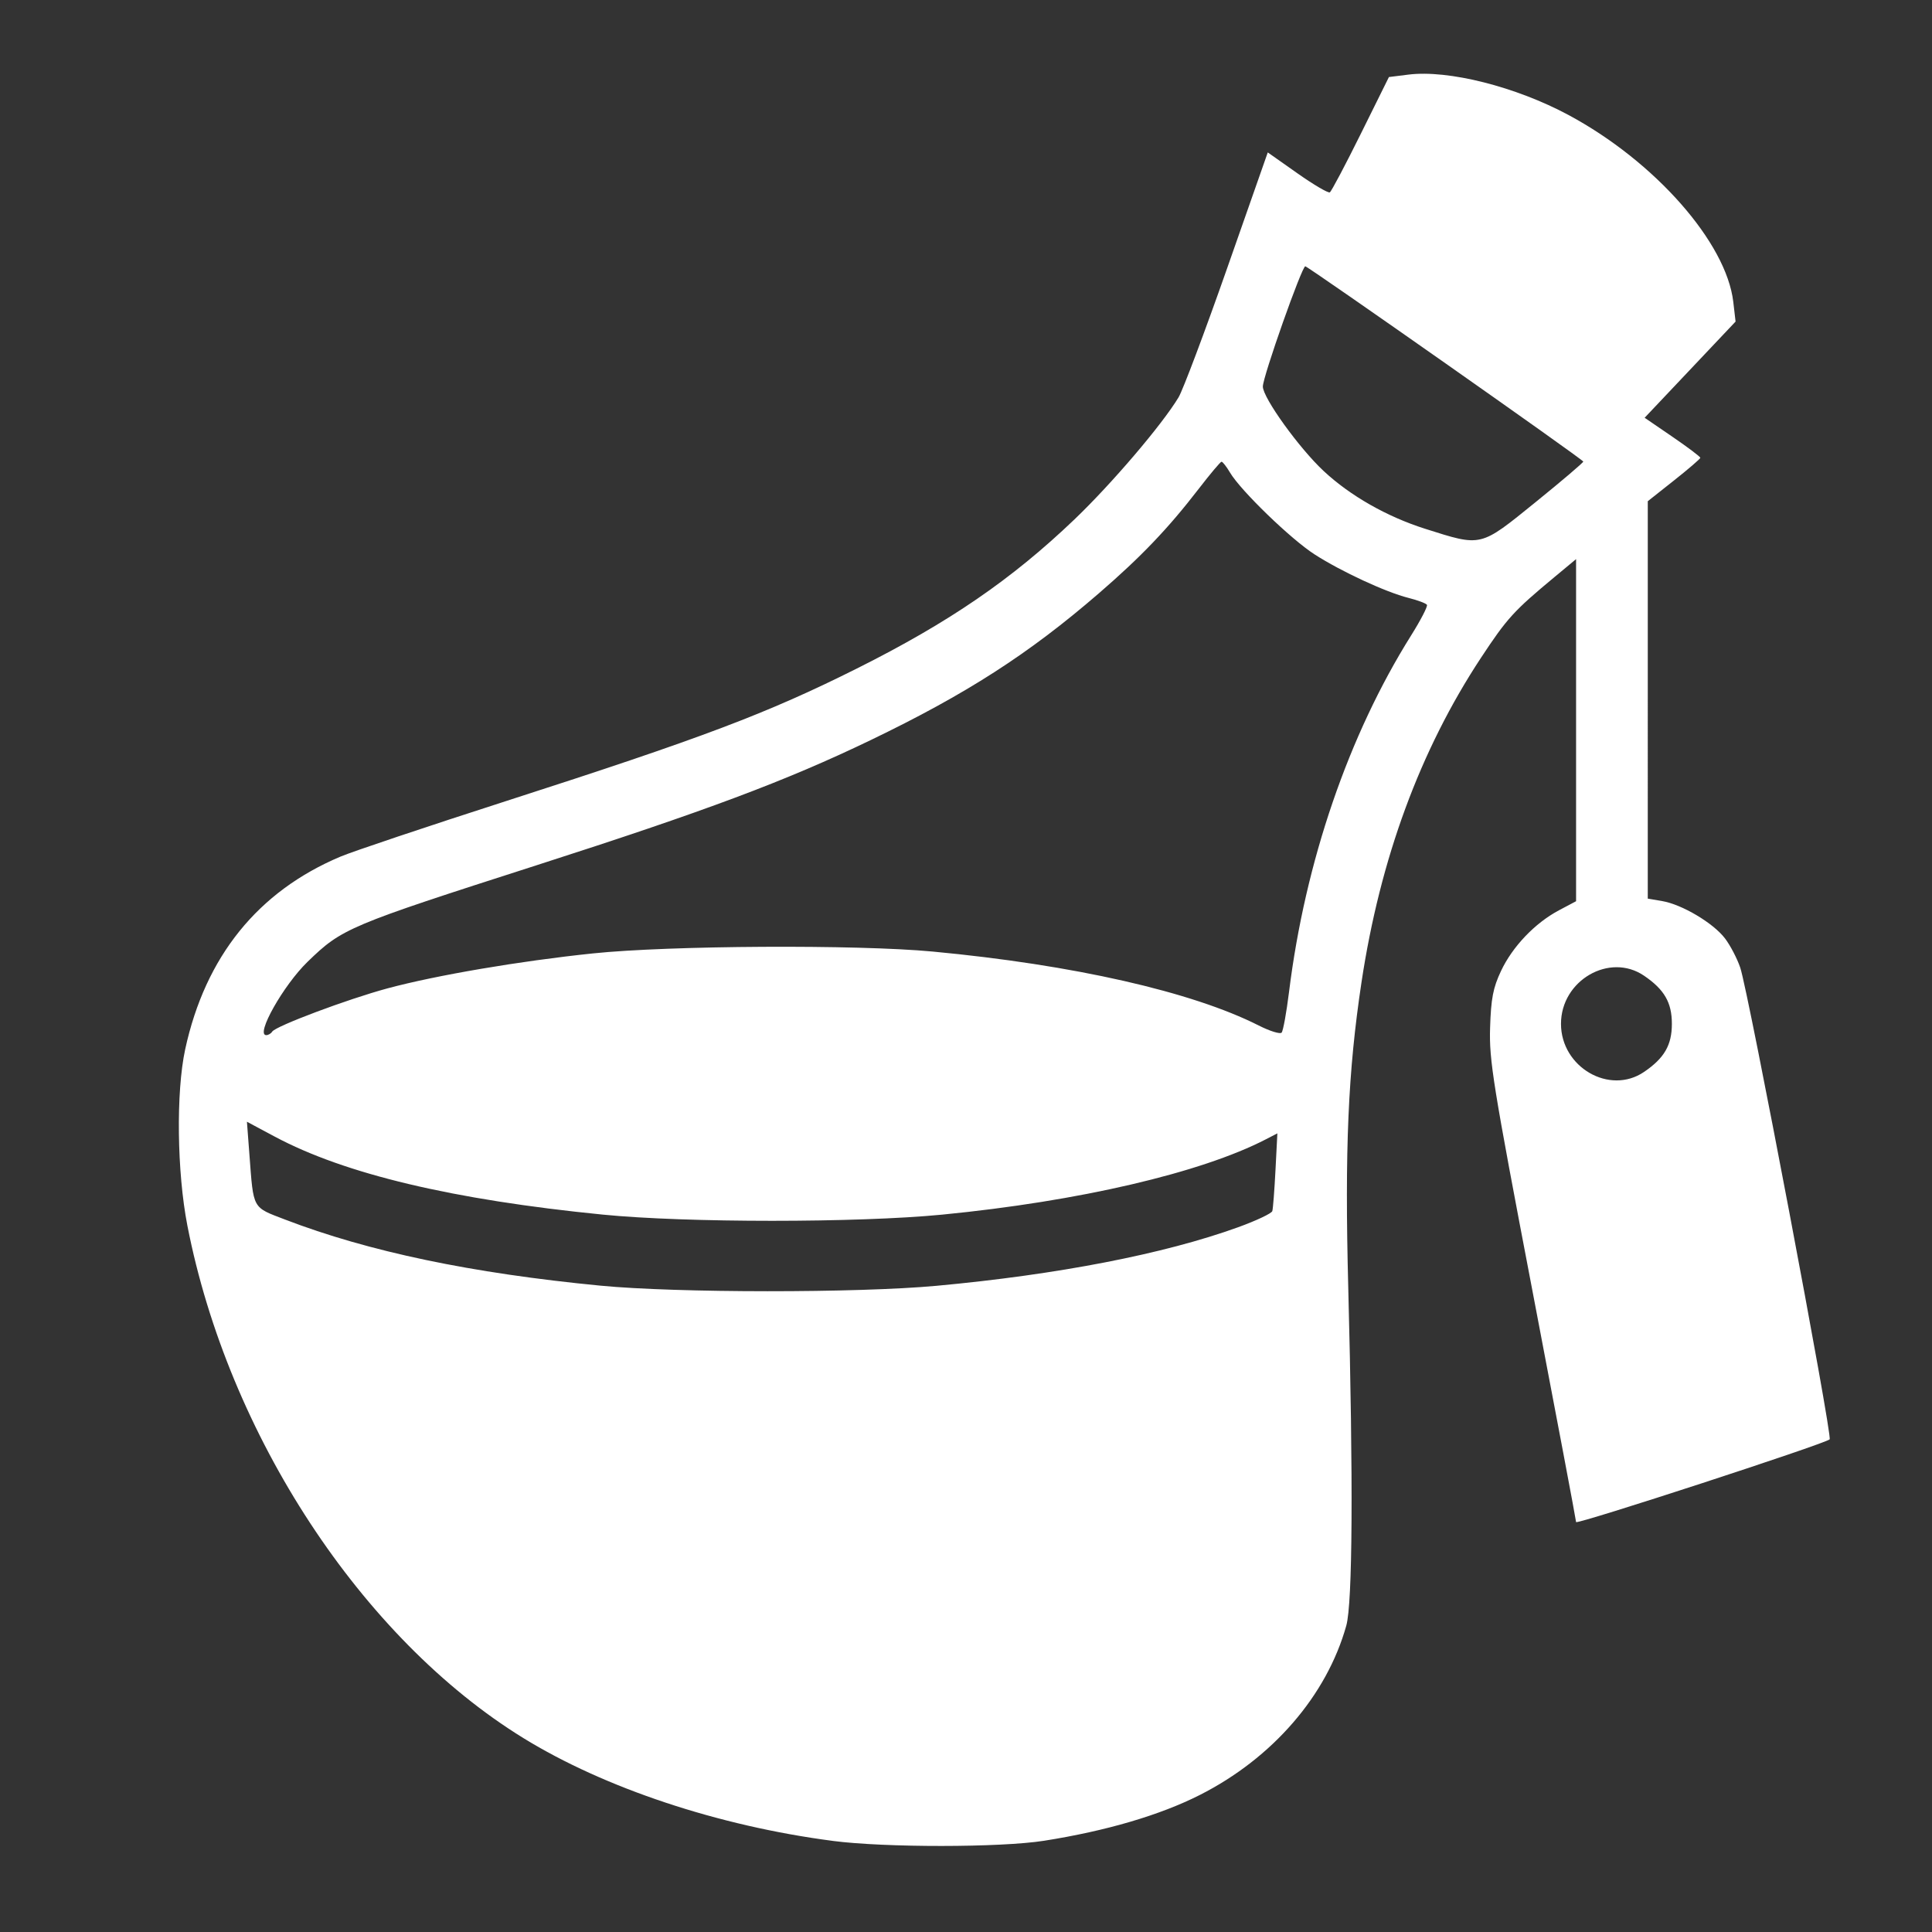 <?xml version="1.0" encoding="UTF-8" standalone="no"?>
<svg
   xmlns:dc="http://purl.org/dc/elements/1.1/"
   xmlns:cc="http://creativecommons.org/ns#"
   xmlns:rdf="http://www.w3.org/1999/02/22-rdf-syntax-ns#"
   xmlns:svg="http://www.w3.org/2000/svg"
   xmlns="http://www.w3.org/2000/svg"
   xmlns:sodipodi="http://sodipodi.sourceforge.net/DTD/sodipodi-0.dtd"
   xmlns:inkscape="http://www.inkscape.org/namespaces/inkscape"
   viewBox="0 0 512 512"
   id="svg2"
   version="1.1"
   inkscape:version="0.48.4 r9939"
   width="100%"
   height="100%"
   sodipodi:docname="drink-me.svg"
   inkscape:export-filename="C:\Users\Skylar\Documents\Apocalypse Labs\apps\TerranQuest\www\assets\ico\drink-me.png"
   inkscape:export-xdpi="90"
   inkscape:export-ydpi="90">
  <rect x="0" y="0" width="512" height="512" fill="#333333" stroke="none"/>
  <defs
     id="defs26">
    <filter
       id="filter3005"
       inkscape:label="Invert"
       x="0"
       y="0"
       width="1"
       height="1"
       inkscape:menu="Color"
       inkscape:menu-tooltip="Invert colors"
       color-interpolation-filters="sRGB">
      <feColorMatrix
         id="feColorMatrix3007"
         type="saturate"
         values="1"
         result="fbSourceGraphic" />
      <feColorMatrix
         id="feColorMatrix3009"
         in="fbSourceGraphic"
         values="-1 0 0 0 1 0 -1 0 0 1 0 0 -1 0 1 0 0 0 1 0 " />
    </filter>
    <filter
       id="filter3011"
       inkscape:label="Invert"
       x="0"
       y="0"
       width="1"
       height="1"
       inkscape:menu="Color"
       inkscape:menu-tooltip="Invert colors"
       color-interpolation-filters="sRGB">
      <feColorMatrix
         id="feColorMatrix3013"
         type="saturate"
         values="1"
         result="fbSourceGraphic" />
      <feColorMatrix
         id="feColorMatrix3015"
         in="fbSourceGraphic"
         values="-1 0 0 0 1 0 -1 0 0 1 0 0 -1 0 1 0 0 0 1 0 " />
    </filter>
  </defs>
  <sodipodi:namedview
     pagecolor="#ffffff"
     bordercolor="#666666"
     borderopacity="1"
     objecttolerance="10"
     gridtolerance="10"
     guidetolerance="10"
     inkscape:pageopacity="0"
     inkscape:pageshadow="2"
     inkscape:window-width="1366"
     inkscape:window-height="705"
     id="namedview24"
     showgrid="false"
     inkscape:zoom="0.4609375"
     inkscape:cx="-82.440678"
     inkscape:cy="256"
     inkscape:window-x="-8"
     inkscape:window-y="-8"
     inkscape:window-maximized="1"
     inkscape:current-layer="svg2" />
  <path
     style="fill:#ffffff;fill-opacity:1"
     d="m 220.678,487.853 c -30.24,-3.942 -60.466,-13.988 -81.991,-27.251 -42.827,-26.389 -78.208,-80.35 -89.026,-135.78 -2.769,-14.188 -3.035,-35.45 -0.585,-46.741 5.334,-24.58 19.263,-41.856 41.189,-51.084 3.291,-1.385 23.044,-8.009 43.895,-14.721 52.081,-16.763 69.118,-23.202 92.921,-35.114 24.42,-12.222 41.039,-23.613 57.685,-39.538 9.86,-9.434 23.198,-25.076 27.562,-32.323 1.152,-1.913 6.942,-17.299 12.869,-34.193 l 10.775,-30.716 7.846,5.529 c 4.315,3.041 8.187,5.315 8.603,5.052 0.417,-0.262 4.11,-7.245 8.207,-15.517 l 7.45,-15.04 5.164,-0.645 c 10.557,-1.319 28.455,3.197 42.436,10.707 22.88,12.29 41.831,33.794 43.662,49.543 l 0.604,5.198 -12.05,12.745 -12.05,12.745 7.392,5.057 c 4.066,2.781 7.38,5.282 7.365,5.557 -0.015,0.275 -3.153,2.975 -6.975,6 l -6.948,5.5 -6.7e-4,52.662 -6.7e-4,52.662 3.809,0.644 c 5.241,0.886 13.539,5.811 16.642,9.879 1.417,1.858 3.242,5.353 4.055,7.766 2.191,6.502 24.516,124.278 23.696,125.009 -1.391,1.24 -67.202,22.7 -67.202,21.914 0,-0.443 -5.195,-27.97 -11.544,-61.17 -10.509,-54.953 -11.517,-61.217 -11.243,-69.865 0.245,-7.725 0.784,-10.528 2.888,-15 3.046,-6.475 9.005,-12.717 15.354,-16.085 l 4.545,-2.411 0,-45.329 0,-45.329 -5.75,4.776 c -10.778,8.953 -12.533,10.882 -19.454,21.378 -16.118,24.446 -26.723,53.247 -31.665,86 -3.568,23.645 -4.46,44.272 -3.503,81 1.334,51.22 1.144,83.531 -0.527,89.5 -5.184,18.521 -19.545,35.114 -38.829,44.868 -10.578,5.35 -24.798,9.528 -41.271,12.126 -11.531,1.818 -42.177,1.839 -56,0.037 z m 27.486,-147.099 c 32.207,-2.968 60.353,-8.432 79.932,-15.516 4.806,-1.739 8.891,-3.669 9.079,-4.289 0.187,-0.62 0.565,-5.507 0.84,-10.861 l 0.5,-9.734 -3.019,1.561 c -17.232,8.911 -49.575,16.439 -85.819,19.976 -22.388,2.185 -67.876,2.182 -89.924,-0.005 -39.732,-3.941 -68.384,-10.754 -86.946,-20.673 l -7.37,-3.939 0.665,8.773 c 1.103,14.565 0.674,13.782 9.395,17.131 22.179,8.517 49.489,14.241 83.681,17.54 20.164,1.945 68.052,1.964 88.986,0.035 z m 187.524,-56.682 c 5.38,-3.662 7.374,-7.11 7.374,-12.75 0,-5.64 -1.994,-9.088 -7.374,-12.75 -9.135,-6.217 -22.01,1.241 -22.01,12.75 0,11.509 12.875,18.967 22.01,12.75 z M 72.135,273.392 c 0.897,-1.451 20.012,-8.623 30.543,-11.46 12.913,-3.478 34.974,-7.235 54.391,-9.262 20.28,-2.117 69.949,-2.391 90.109,-0.496 37.24,3.5 68.731,10.644 86.407,19.601 2.935,1.487 5.663,2.331 6.061,1.876 0.399,-0.456 1.284,-5.328 1.967,-10.828 4.278,-34.453 15.763,-67.983 32.337,-94.41 2.556,-4.076 4.448,-7.733 4.204,-8.127 -0.244,-0.394 -2.452,-1.223 -4.907,-1.841 -5.997,-1.51 -17.76,-6.961 -24.871,-11.525 -6.264,-4.02 -19.59,-16.911 -22.4,-21.667 -0.952,-1.612 -1.971,-2.912 -2.265,-2.891 -0.294,0.022 -3.009,3.251 -6.034,7.176 -8.128,10.546 -15.25,17.999 -26.469,27.697 -18.591,16.07 -35.126,26.703 -60.58,38.953 -22.388,10.775 -43.604,18.719 -88.451,33.122 -49.976,16.05 -51.515,16.699 -60.673,25.582 -6.417,6.225 -13.862,19.431 -10.954,19.431 0.555,0 1.267,-0.419 1.583,-0.93 z M 406.948,133.072 c 6.961,-5.638 12.649,-10.475 12.64,-10.75 -0.016,-0.515 -72.324,-51.307 -73.663,-51.744 -0.83,-0.271 -11.275,29.295 -11.258,31.866 0.02,2.998 9.617,16.325 16.124,22.39 7.04,6.562 16.752,12.089 26.887,15.301 15.085,4.781 14.46,4.932 29.27,-7.063 z"
     id="path3034"
     inkscape:connector-curvature="0" />
</svg>
